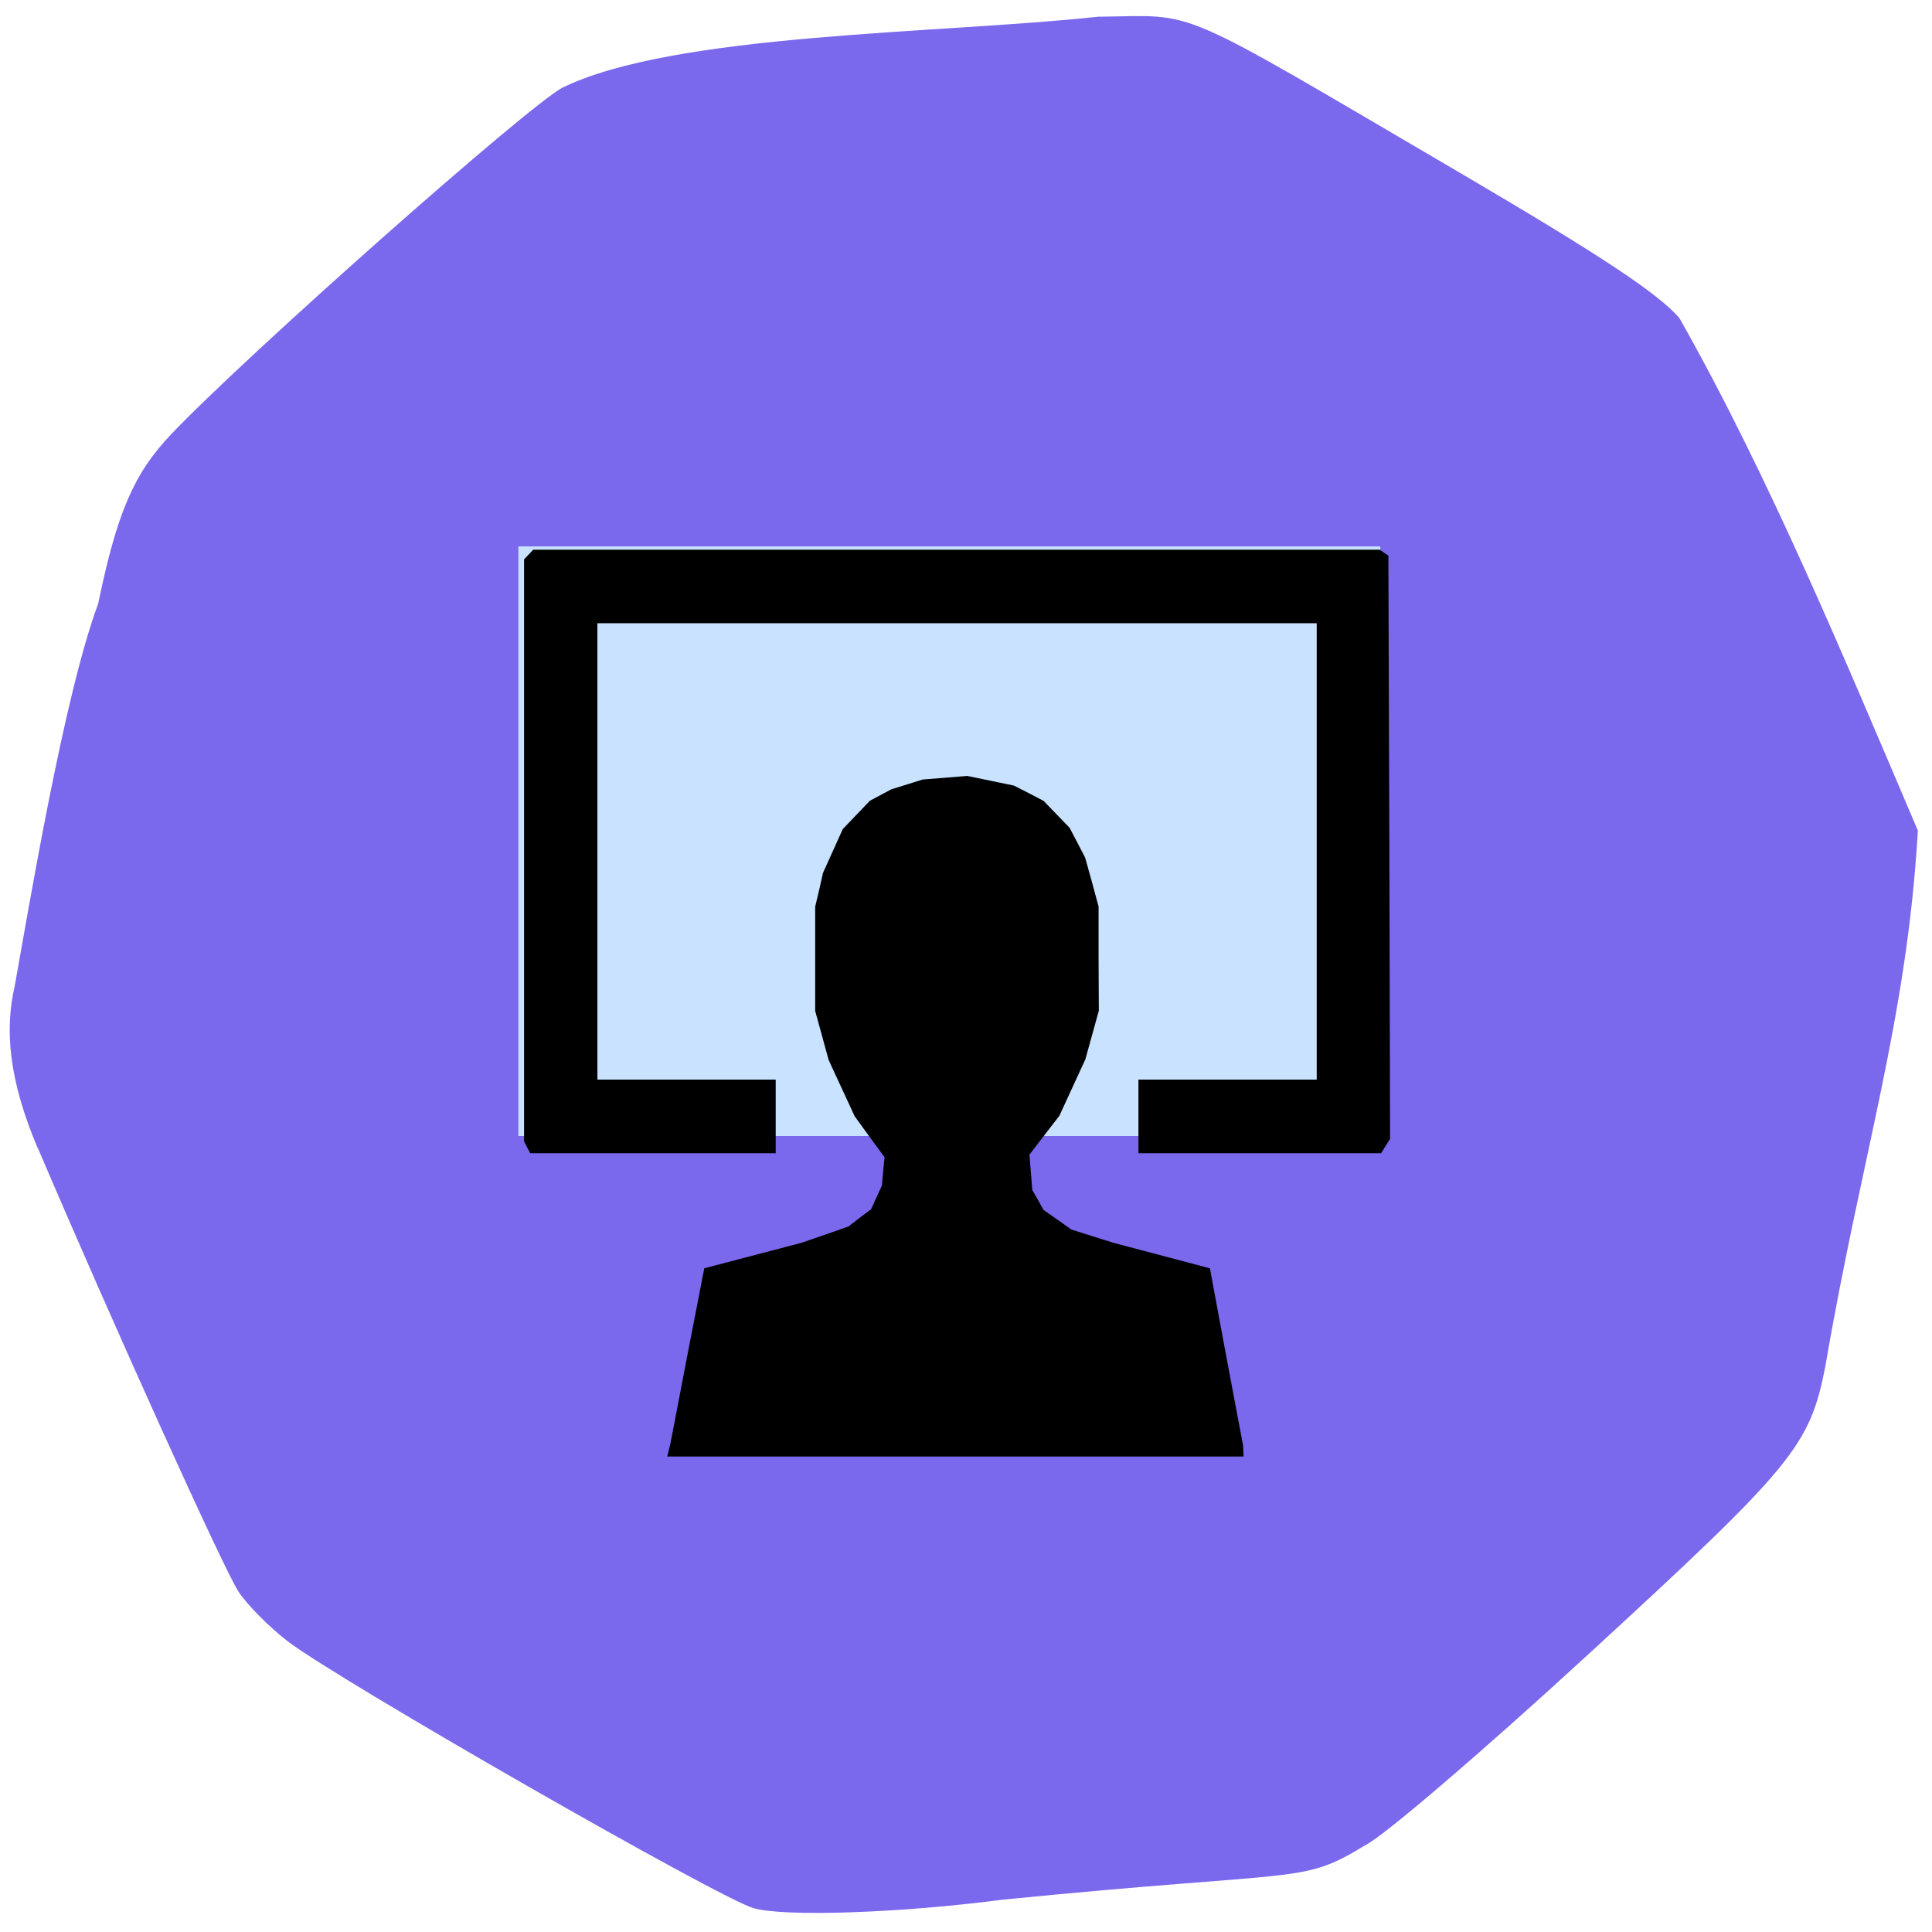 <svg xmlns="http://www.w3.org/2000/svg" viewBox="0 0 32 32"><path d="m 0.629 19.02 c 1.246 2.922 3.082 6.98 3.32 7.34 c 0.145 0.223 0.516 0.594 0.82 0.828 c 0.883 0.668 7.156 4.262 7.715 4.418 c 0.516 0.145 2.41 0.082 4.121 -0.141 c 5.05 -0.504 4.934 -0.246 6.02 -0.91 c 0.293 -0.141 1.965 -1.574 3.715 -3.184 c 3.363 -3.09 3.633 -3.422 3.891 -4.727 c 0.602 -3.52 1.352 -5.734 1.535 -8.887 c -1.199 -2.809 -2.449 -5.836 -3.949 -8.488 c -0.355 -0.41 -1.285 -1.027 -3.641 -2.41 c -4.828 -2.828 -4.297 -2.598 -5.988 -2.582 c -2.629 0.285 -7.01 0.266 -8.875 1.176 c -0.586 0.316 -5.242 4.438 -6.48 5.742 c -0.617 0.648 -0.895 1.297 -1.207 2.805 c -0.57 1.527 -1.16 5.105 -1.383 6.336 c -0.164 0.707 -0.105 1.535 0.383 2.684" fill="#7a68ed"/><path d="m 8.586 9.05 h 14.277 v 9.766 h -14.277" fill="#c9e2ff"/><path d="m 11.08 24.01 l 0.027 -0.113 l 0.277 -1.445 l 0.281 -1.445 l 1.609 -0.422 l 0.387 -0.133 l 0.391 -0.137 l 0.188 -0.145 l 0.188 -0.141 l 0.09 -0.199 l 0.09 -0.195 l 0.02 -0.234 l 0.023 -0.234 l -0.25 -0.34 l -0.246 -0.34 l -0.43 -0.93 l -0.223 -0.813 v -1.727 l 0.066 -0.277 l 0.063 -0.281 l 0.328 -0.727 l 0.449 -0.469 l 0.352 -0.188 l 0.523 -0.164 l 0.738 -0.059 l 0.773 0.16 l 0.246 0.125 l 0.246 0.129 l 0.43 0.445 l 0.129 0.246 l 0.129 0.25 l 0.113 0.406 l 0.109 0.402 v 0.863 l 0.004 0.863 l -0.223 0.805 l -0.43 0.934 l -0.25 0.324 l -0.246 0.32 l 0.047 0.586 l 0.094 0.164 l 0.09 0.164 l 0.465 0.328 l 0.695 0.219 l 1.598 0.422 l 0.273 1.469 l 0.277 1.469 l 0.008 0.18 h -9.547 m -2.32 -5.121 l -0.051 -0.098 v -9.641 l 0.152 -0.16 h 14.02 l 0.074 0.051 l 0.07 0.047 l 0.016 4.828 l 0.012 4.832 l -0.074 0.117 l -0.074 0.121 h -4.02 v -1.219 h 2.953 v -7.559 h -11.914 v 7.559 h 2.953 v 1.219 h -4.066"/></svg>